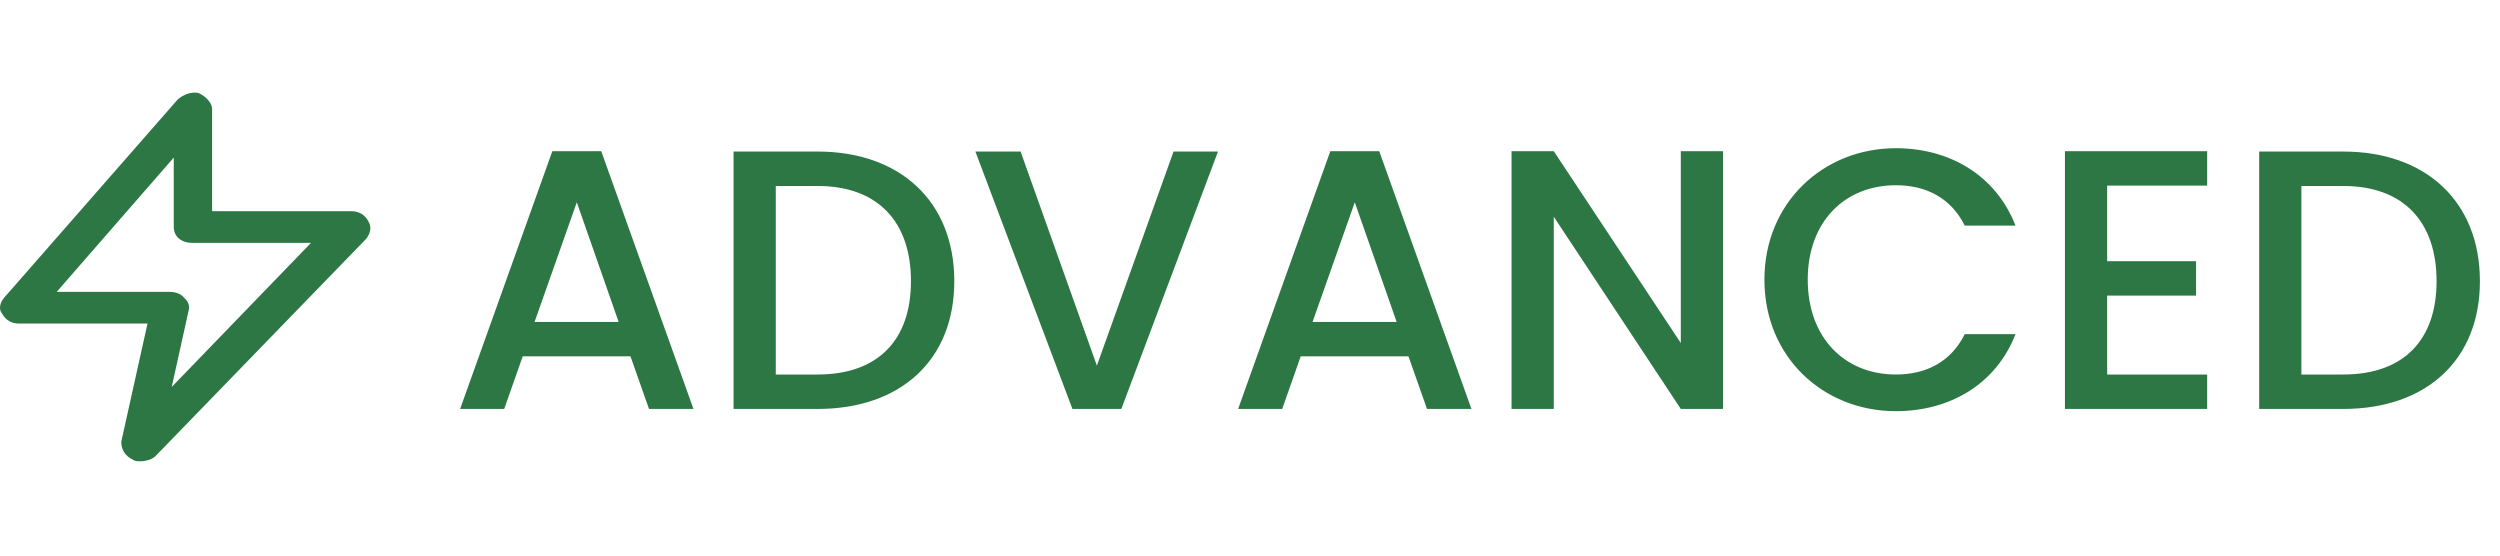 <svg width="324" height="72" viewBox="0 0 324 72" fill="none" xmlns="http://www.w3.org/2000/svg">
<path d="M18.159 59.784C17.897 59.784 17.461 59.784 17.199 59.56C16.24 59.112 15.717 58.29 15.717 57.245L19.117 41.934H2.465C1.506 41.934 0.721 41.486 0.285 40.664C-0.238 40.066 0.024 39.17 0.547 38.573L23.041 12.88C23.738 12.283 24.785 11.835 25.744 12.059C26.703 12.507 27.488 13.328 27.488 14.15V27.37H45.535C46.494 27.37 47.279 27.818 47.715 28.639C48.238 29.461 47.976 30.282 47.453 30.955L20.077 59.187C19.641 59.56 18.856 59.784 18.159 59.784ZM7.347 37.826H21.995C22.692 37.826 23.477 38.05 23.913 38.647C24.436 39.096 24.61 39.693 24.436 40.291L22.256 50.149L40.304 31.477H24.959C23.477 31.477 22.518 30.656 22.518 29.386V20.424L7.347 37.826Z" fill="#2C7744"/>
<path d="M84.112 53H89.872L77.92 19.592H71.584L59.632 53H65.344L67.744 46.184H81.712L84.112 53ZM80.176 41.72H69.28L74.752 26.216L80.176 41.72ZM105.965 19.64H95.069V53H105.965C116.669 53 123.677 46.712 123.677 36.44C123.677 26.12 116.669 19.64 105.965 19.64ZM100.541 48.536V24.104H105.965C113.837 24.104 118.061 28.808 118.061 36.44C118.061 44.024 113.837 48.536 105.965 48.536H100.541ZM142.156 47.384L132.268 19.64H126.412L138.988 53H145.324L157.852 19.64H152.092L142.156 47.384ZM184.94 53H190.7L178.748 19.592H172.412L160.46 53H166.172L168.572 46.184H182.54L184.94 53ZM181.004 41.72H170.108L175.58 26.216L181.004 41.72ZM217.833 19.592V44.456L201.369 19.592H195.897V53H201.369V28.088L217.833 53H223.305V19.592H217.833ZM228.667 36.248C228.667 46.28 236.299 53.288 245.707 53.288C252.667 53.288 258.667 49.832 261.211 43.304H254.635C252.859 46.856 249.691 48.536 245.707 48.536C239.083 48.536 234.283 43.784 234.283 36.248C234.283 28.712 239.083 24.008 245.707 24.008C249.691 24.008 252.859 25.688 254.635 29.24H261.211C258.667 22.712 252.667 19.208 245.707 19.208C236.299 19.208 228.667 26.264 228.667 36.248ZM286.048 19.592H267.616V53H286.048V48.536H273.088V38.312H284.608V33.848H273.088V24.056H286.048V19.592ZM303.684 19.64H292.788V53H303.684C314.388 53 321.396 46.712 321.396 36.44C321.396 26.12 314.388 19.64 303.684 19.64ZM298.26 48.536V24.104H303.684C311.556 24.104 315.78 28.808 315.78 36.44C315.78 44.024 311.556 48.536 303.684 48.536H298.26Z" fill="#2C7744"/>
</svg>
